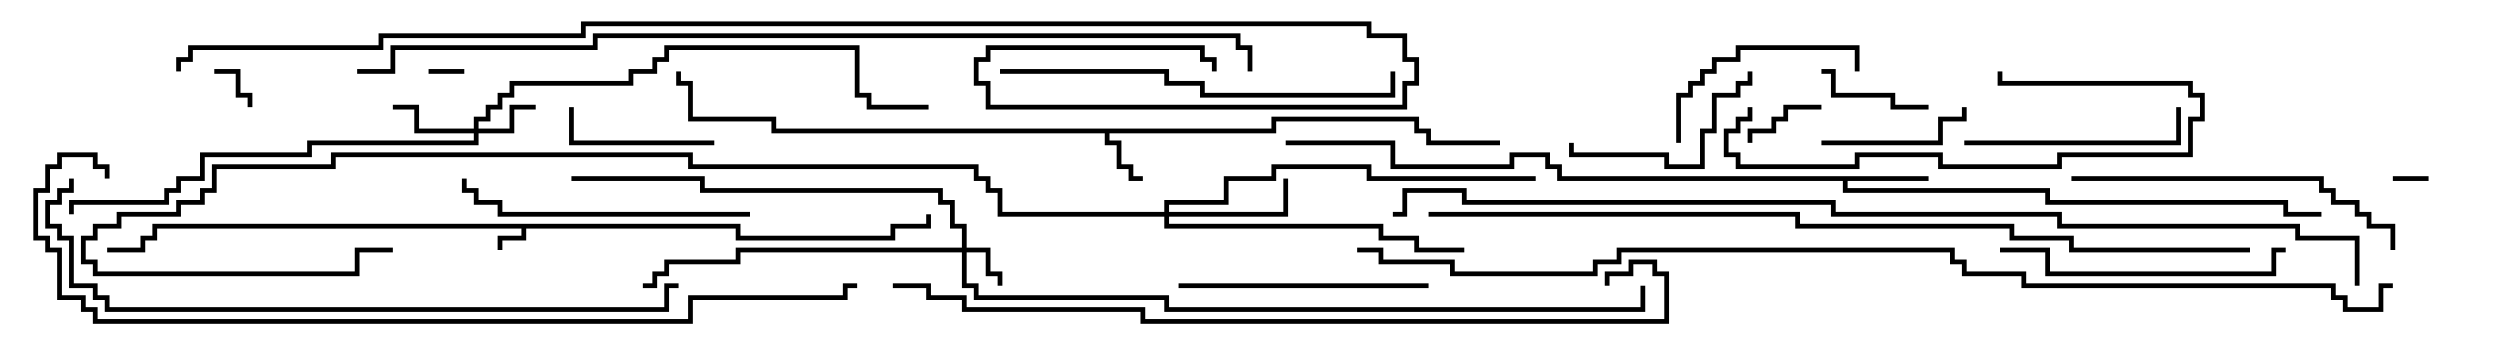 <svg version="1.1" width="105" height="15" xmlns="http://www.w3.org/2000/svg"><path d="M31.1,9.4L31.1,9.9L37.4,9.9L37.4,9.4L38.9,9.4L38.9,9L39.1,9L39.1,9.6L37.6,9.6L37.6,10.1L30.9,10.1L30.9,9.6L22.1,9.6L22.1,10.1L21.1,10.1L21.1,10.5L20.9,10.5L20.9,9.9L21.9,9.9L21.9,9.6L6.6,9.6L6.6,10.1L6.1,10.1L6.1,10.6L4.5,10.6L4.5,10.4L5.9,10.4L5.9,9.9L6.4,9.9L6.4,9.4z" stroke="none"/><path d="M53.4,5.4L53.4,4.9L59.6,4.9L59.6,5.4L60.1,5.4L60.1,5.9L63,5.9L63,6.1L59.9,6.1L59.9,5.6L59.4,5.6L59.4,5.1L53.6,5.1L53.6,5.6L46.6,5.6L46.6,5.9L47.1,5.9L47.1,6.9L47.6,6.9L47.6,7.4L48,7.4L48,7.6L47.4,7.6L47.4,7.1L46.9,7.1L46.9,6.1L46.4,6.1L46.4,5.6L32.4,5.6L32.4,5.1L28.9,5.1L28.9,3.6L28.4,3.6L28.4,3L28.6,3L28.6,3.4L29.1,3.4L29.1,4.9L32.6,4.9L32.6,5.4z" stroke="none"/><path d="M81,7.4L81,7.6L77.6,7.6L77.6,7.9L86.1,7.9L86.1,8.4L96.1,8.4L96.1,8.9L97.5,8.9L97.5,9.1L95.9,9.1L95.9,8.6L85.9,8.6L85.9,8.1L77.4,8.1L77.4,7.6L65.4,7.6L65.4,7.1L64.9,7.1L64.9,6.6L63.6,6.6L63.6,7.1L58.4,7.1L58.4,6.1L54,6.1L54,5.9L58.6,5.9L58.6,6.9L63.4,6.9L63.4,6.4L65.1,6.4L65.1,6.9L65.6,6.9L65.6,7.4z" stroke="none"/><path d="M40.4,10.4L40.4,9.6L39.9,9.6L39.9,8.6L39.4,8.6L39.4,8.1L29.4,8.1L29.4,7.6L24,7.6L24,7.4L29.6,7.4L29.6,7.9L39.6,7.9L39.6,8.4L40.1,8.4L40.1,9.4L40.6,9.4L40.6,10.4L41.6,10.4L41.6,11.4L42.1,11.4L42.1,12L41.9,12L41.9,11.6L41.4,11.6L41.4,10.6L40.6,10.6L40.6,11.9L41.1,11.9L41.1,12.4L49.1,12.4L49.1,12.9L68.9,12.9L68.9,12L69.1,12L69.1,13.1L48.9,13.1L48.9,12.6L40.9,12.6L40.9,12.1L40.4,12.1L40.4,10.6L31.1,10.6L31.1,11.1L28.1,11.1L28.1,11.6L27.6,11.6L27.6,12.1L27,12.1L27,11.9L27.4,11.9L27.4,11.4L27.9,11.4L27.9,10.9L30.9,10.9L30.9,10.4z" stroke="none"/><path d="M19.9,5.4L19.9,4.9L20.4,4.9L20.4,4.4L20.9,4.4L20.9,3.9L21.4,3.9L21.4,3.4L26.4,3.4L26.4,2.9L27.4,2.9L27.4,2.4L27.9,2.4L27.9,1.9L36.1,1.9L36.1,3.9L36.6,3.9L36.6,4.4L39,4.4L39,4.6L36.4,4.6L36.4,4.1L35.9,4.1L35.9,2.1L28.1,2.1L28.1,2.6L27.6,2.6L27.6,3.1L26.6,3.1L26.6,3.6L21.6,3.6L21.6,4.1L21.1,4.1L21.1,4.6L20.6,4.6L20.6,5.1L20.1,5.1L20.1,5.4L21.4,5.4L21.4,4.4L22.5,4.4L22.5,4.6L21.6,4.6L21.6,5.6L20.1,5.6L20.1,6.1L13.1,6.1L13.1,6.6L8.6,6.6L8.6,7.6L7.6,7.6L7.6,8.1L7.1,8.1L7.1,8.6L3.1,8.6L3.1,9L2.9,9L2.9,8.4L6.9,8.4L6.9,7.9L7.4,7.9L7.4,7.4L8.4,7.4L8.4,6.4L12.9,6.4L12.9,5.9L19.9,5.9L19.9,5.6L17.4,5.6L17.4,4.6L16.5,4.6L16.5,4.4L17.6,4.4L17.6,5.4z" stroke="none"/><path d="M48.9,8.9L48.9,8.4L51.4,8.4L51.4,7.4L53.4,7.4L53.4,6.9L57.6,6.9L57.6,7.4L64.5,7.4L64.5,7.6L57.4,7.6L57.4,7.1L53.6,7.1L53.6,7.6L51.6,7.6L51.6,8.6L49.1,8.6L49.1,8.9L53.9,8.9L53.9,7.5L54.1,7.5L54.1,9.1L49.1,9.1L49.1,9.4L58.1,9.4L58.1,9.9L59.6,9.9L59.6,10.4L61.5,10.4L61.5,10.6L59.4,10.6L59.4,10.1L57.9,10.1L57.9,9.6L48.9,9.6L48.9,9.1L41.9,9.1L41.9,8.1L41.4,8.1L41.4,7.6L40.9,7.6L40.9,7.1L28.9,7.1L28.9,6.6L14.1,6.6L14.1,7.1L9.1,7.1L9.1,8.1L8.6,8.1L8.6,8.6L7.6,8.6L7.6,9.1L5.1,9.1L5.1,9.6L4.1,9.6L4.1,10.1L3.6,10.1L3.6,10.9L4.1,10.9L4.1,11.4L14.9,11.4L14.9,10.4L16.5,10.4L16.5,10.6L15.1,10.6L15.1,11.6L3.9,11.6L3.9,11.1L3.4,11.1L3.4,9.9L3.9,9.9L3.9,9.4L4.9,9.4L4.9,8.9L7.4,8.9L7.4,8.4L8.4,8.4L8.4,7.9L8.9,7.9L8.9,6.9L13.9,6.9L13.9,6.4L29.1,6.4L29.1,6.9L41.1,6.9L41.1,7.4L41.6,7.4L41.6,7.9L42.1,7.9L42.1,8.9z" stroke="none"/><path d="M100.5,7.6L100.5,7.4L102,7.4L102,7.6z" stroke="none"/><path d="M18,3.1L18,2.9L19.5,2.9L19.5,3.1z" stroke="none"/><path d="M9,3.1L9,2.9L10.1,2.9L10.1,3.9L10.6,3.9L10.6,4.5L10.4,4.5L10.4,4.1L9.9,4.1L9.9,3.1z" stroke="none"/><path d="M76.5,4.4L76.5,4.6L75.1,4.6L75.1,5.1L74.6,5.1L74.6,5.6L73.6,5.6L73.6,6L73.4,6L73.4,5.4L74.4,5.4L74.4,4.9L74.9,4.9L74.9,4.4z" stroke="none"/><path d="M76.5,3.1L76.5,2.9L77.1,2.9L77.1,3.9L79.6,3.9L79.6,4.4L81,4.4L81,4.6L79.4,4.6L79.4,4.1L76.9,4.1L76.9,3.1z" stroke="none"/><path d="M76.5,6.1L76.5,5.9L81.4,5.9L81.4,4.9L82.4,4.9L82.4,4.5L82.6,4.5L82.6,5.1L81.6,5.1L81.6,6.1z" stroke="none"/><path d="M30,5.9L30,6.1L23.9,6.1L23.9,4.5L24.1,4.5L24.1,5.9z" stroke="none"/><path d="M70.6,6L70.4,6L70.4,3.9L70.9,3.9L70.9,3.4L71.4,3.4L71.4,2.9L71.9,2.9L71.9,2.4L72.9,2.4L72.9,1.9L78.1,1.9L78.1,3L77.9,3L77.9,2.1L73.1,2.1L73.1,2.6L72.1,2.6L72.1,3.1L71.6,3.1L71.6,3.6L71.1,3.6L71.1,4.1L70.6,4.1z" stroke="none"/><path d="M65.9,6L66.1,6L66.1,6.4L70.1,6.4L70.1,6.9L71.4,6.9L71.4,5.4L71.9,5.4L71.9,3.9L72.9,3.9L72.9,3.4L73.4,3.4L73.4,3L73.6,3L73.6,3.6L73.1,3.6L73.1,4.1L72.1,4.1L72.1,5.6L71.6,5.6L71.6,7.1L69.9,7.1L69.9,6.6L65.9,6.6z" stroke="none"/><path d="M82.5,6.1L82.5,5.9L91.4,5.9L91.4,4.5L91.6,4.5L91.6,6.1z" stroke="none"/><path d="M49.5,12.1L49.5,11.9L60,11.9L60,12.1z" stroke="none"/><path d="M73.4,4.5L73.6,4.5L73.6,5.1L73.1,5.1L73.1,5.6L72.6,5.6L72.6,6.4L73.1,6.4L73.1,6.9L77.9,6.9L77.9,6.4L81.6,6.4L81.6,6.9L86.4,6.9L86.4,6.4L91.9,6.4L91.9,4.9L92.4,4.9L92.4,4.1L91.9,4.1L91.9,3.6L83.9,3.6L83.9,3L84.1,3L84.1,3.4L92.1,3.4L92.1,3.9L92.6,3.9L92.6,5.1L92.1,5.1L92.1,6.6L86.6,6.6L86.6,7.1L81.4,7.1L81.4,6.6L78.1,6.6L78.1,7.1L72.9,7.1L72.9,6.6L72.4,6.6L72.4,5.4L72.9,5.4L72.9,4.9L73.4,4.9z" stroke="none"/><path d="M96,10.4L96,10.6L95.6,10.6L95.6,11.6L85.9,11.6L85.9,10.6L84,10.6L84,10.4L86.1,10.4L86.1,11.4L95.4,11.4L95.4,10.4z" stroke="none"/><path d="M31.5,8.9L31.5,9.1L20.9,9.1L20.9,8.6L19.9,8.6L19.9,8.1L19.4,8.1L19.4,7.5L19.6,7.5L19.6,7.9L20.1,7.9L20.1,8.4L21.1,8.4L21.1,8.9z" stroke="none"/><path d="M87,7.6L87,7.4L97.6,7.4L97.6,7.9L98.1,7.9L98.1,8.4L99.1,8.4L99.1,8.9L99.6,8.9L99.6,9.4L100.6,9.4L100.6,10.5L100.4,10.5L100.4,9.6L99.4,9.6L99.4,9.1L98.9,9.1L98.9,8.6L97.9,8.6L97.9,8.1L97.4,8.1L97.4,7.6z" stroke="none"/><path d="M42,3.1L42,2.9L49.1,2.9L49.1,3.4L50.6,3.4L50.6,3.9L58.4,3.9L58.4,3L58.6,3L58.6,4.1L50.4,4.1L50.4,3.6L48.9,3.6L48.9,3.1z" stroke="none"/><path d="M28.5,11.9L28.5,12.1L28.1,12.1L28.1,13.1L4.4,13.1L4.4,12.6L3.9,12.6L3.9,12.1L2.9,12.1L2.9,10.1L2.4,10.1L2.4,9.6L1.9,9.6L1.9,8.4L2.4,8.4L2.4,7.9L2.9,7.9L2.9,7.5L3.1,7.5L3.1,8.1L2.6,8.1L2.6,8.6L2.1,8.6L2.1,9.4L2.6,9.4L2.6,9.9L3.1,9.9L3.1,11.9L4.1,11.9L4.1,12.4L4.6,12.4L4.6,12.9L27.9,12.9L27.9,11.9z" stroke="none"/><path d="M37.5,12.1L37.5,11.9L39.1,11.9L39.1,12.4L40.6,12.4L40.6,12.9L48.1,12.9L48.1,13.4L69.9,13.4L69.9,11.6L69.4,11.6L69.4,11.1L68.6,11.1L68.6,11.6L67.6,11.6L67.6,12L67.4,12L67.4,11.4L68.4,11.4L68.4,10.9L69.6,10.9L69.6,11.4L70.1,11.4L70.1,13.6L47.9,13.6L47.9,13.1L40.4,13.1L40.4,12.6L38.9,12.6L38.9,12.1z" stroke="none"/><path d="M4.6,7.5L4.4,7.5L4.4,7.1L3.9,7.1L3.9,6.6L2.6,6.6L2.6,7.1L2.1,7.1L2.1,8.1L1.6,8.1L1.6,9.9L2.1,9.9L2.1,10.4L2.6,10.4L2.6,12.4L3.6,12.4L3.6,12.9L4.1,12.9L4.1,13.4L28.9,13.4L28.9,12.4L35.4,12.4L35.4,11.9L36,11.9L36,12.1L35.6,12.1L35.6,12.6L29.1,12.6L29.1,13.6L3.9,13.6L3.9,13.1L3.4,13.1L3.4,12.6L2.4,12.6L2.4,10.6L1.9,10.6L1.9,10.1L1.4,10.1L1.4,7.9L1.9,7.9L1.9,6.9L2.4,6.9L2.4,6.4L4.1,6.4L4.1,6.9L4.6,6.9z" stroke="none"/><path d="M94.5,10.4L94.5,10.6L86.9,10.6L86.9,10.1L84.4,10.1L84.4,9.6L75.4,9.6L75.4,9.1L60,9.1L60,8.9L75.6,8.9L75.6,9.4L84.6,9.4L84.6,9.9L87.1,9.9L87.1,10.4z" stroke="none"/><path d="M15,3.1L15,2.9L16.4,2.9L16.4,1.9L24.9,1.9L24.9,1.4L52.1,1.4L52.1,1.9L52.6,1.9L52.6,3L52.4,3L52.4,2.1L51.9,2.1L51.9,1.6L25.1,1.6L25.1,2.1L16.6,2.1L16.6,3.1z" stroke="none"/><path d="M99.1,12L98.9,12L98.9,10.1L96.4,10.1L96.4,9.6L86.4,9.6L86.4,9.1L76.9,9.1L76.9,8.6L61.4,8.6L61.4,8.1L59.1,8.1L59.1,9.1L58.5,9.1L58.5,8.9L58.9,8.9L58.9,7.9L61.6,7.9L61.6,8.4L77.1,8.4L77.1,8.9L86.6,8.9L86.6,9.4L96.6,9.4L96.6,9.9L99.1,9.9z" stroke="none"/><path d="M7.6,3L7.4,3L7.4,2.4L7.9,2.4L7.9,1.9L15.9,1.9L15.9,1.4L24.4,1.4L24.4,0.9L57.6,0.9L57.6,1.4L59.1,1.4L59.1,2.4L59.6,2.4L59.6,3.6L59.1,3.6L59.1,4.6L41.4,4.6L41.4,3.6L40.9,3.6L40.9,2.4L41.4,2.4L41.4,1.9L50.6,1.9L50.6,2.4L51.1,2.4L51.1,3L50.9,3L50.9,2.6L50.4,2.6L50.4,2.1L41.6,2.1L41.6,2.6L41.1,2.6L41.1,3.4L41.6,3.4L41.6,4.4L58.9,4.4L58.9,3.4L59.4,3.4L59.4,2.6L58.9,2.6L58.9,1.6L57.4,1.6L57.4,1.1L24.6,1.1L24.6,1.6L16.1,1.6L16.1,2.1L8.1,2.1L8.1,2.6L7.6,2.6z" stroke="none"/><path d="M57,10.6L57,10.4L58.1,10.4L58.1,10.9L61.1,10.9L61.1,11.4L66.9,11.4L66.9,10.9L67.9,10.9L67.9,10.4L82.1,10.4L82.1,10.9L82.6,10.9L82.6,11.4L85.1,11.4L85.1,11.9L98.1,11.9L98.1,12.4L98.6,12.4L98.6,12.9L99.9,12.9L99.9,11.9L100.5,11.9L100.5,12.1L100.1,12.1L100.1,13.1L98.4,13.1L98.4,12.6L97.9,12.6L97.9,12.1L84.9,12.1L84.9,11.6L82.4,11.6L82.4,11.1L81.9,11.1L81.9,10.6L68.1,10.6L68.1,11.1L67.1,11.1L67.1,11.6L60.9,11.6L60.9,11.1L57.9,11.1L57.9,10.6z" stroke="none"/></svg>